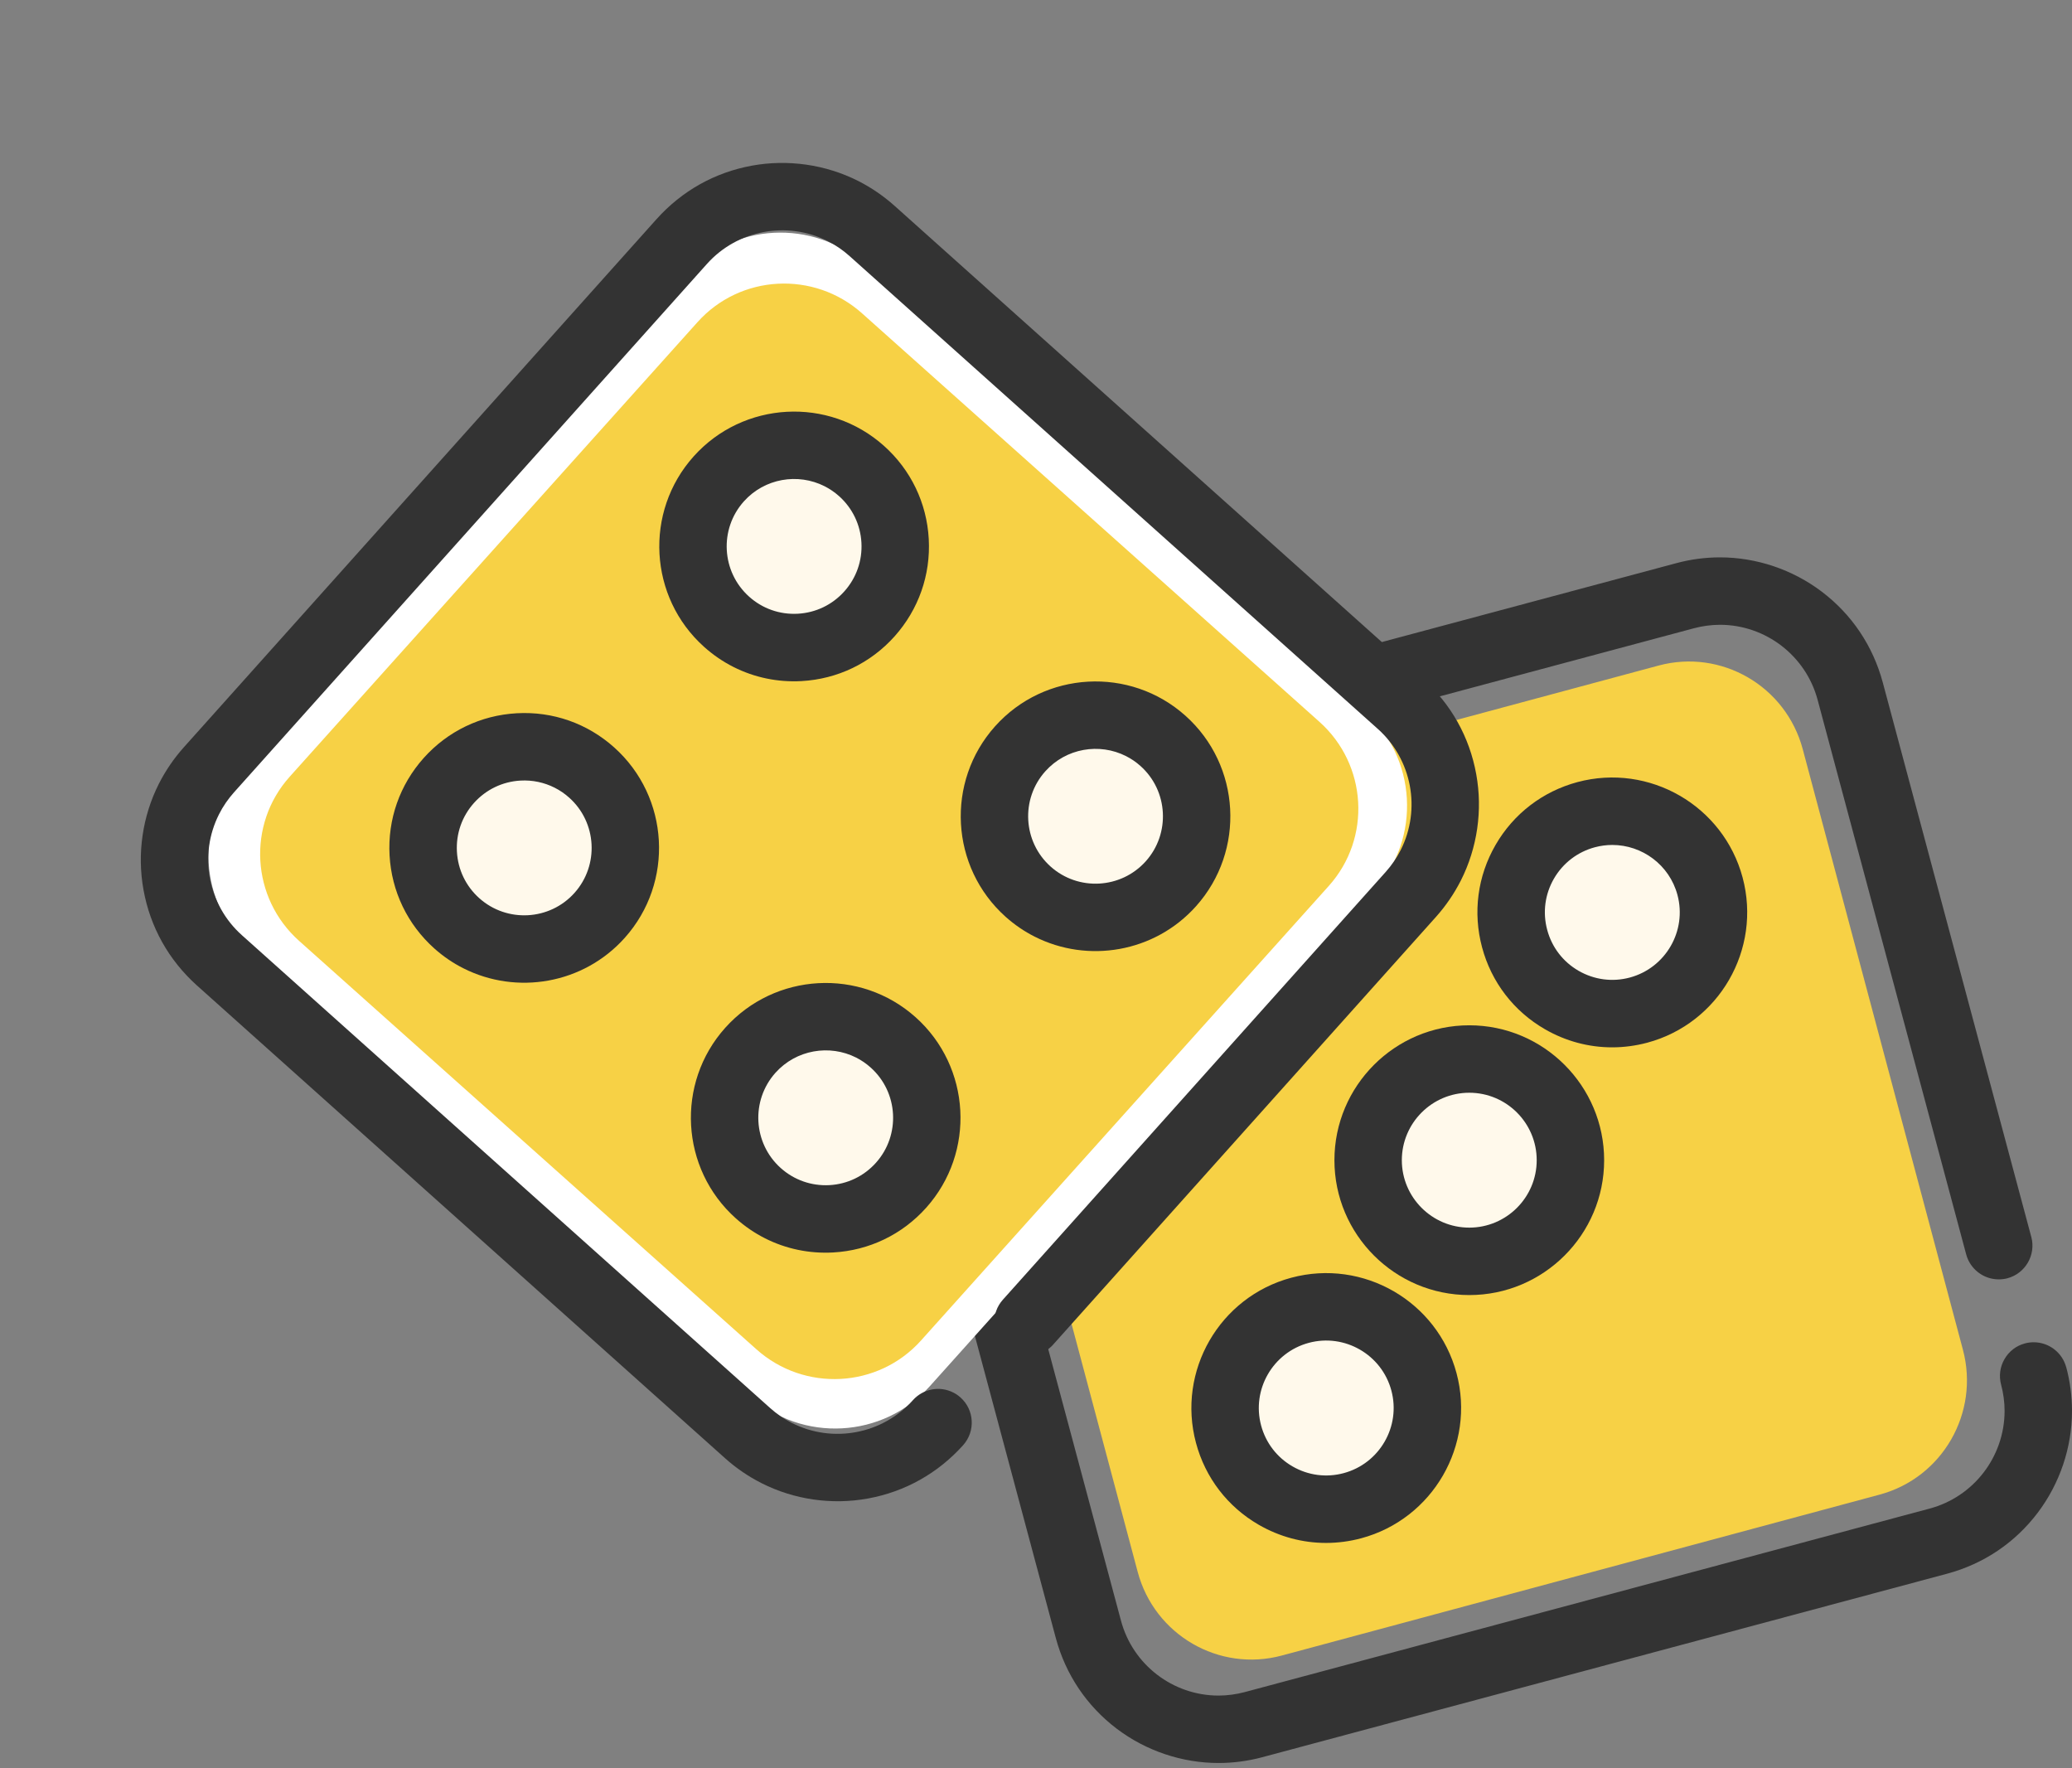 <svg width="75" height="64" viewBox="0 0 75 64" fill="none" xmlns="http://www.w3.org/2000/svg">
<rect x="0" y="0" width="75" height="64" fill="#808080" stroke="none"/>
<path d="M71.052 48.852L65.254 27.116C64.644 24.832 62.308 23.477 60.034 24.089L38.396 29.913C36.123 30.525 34.774 32.872 35.383 35.156L41.181 56.892C41.79 59.176 44.127 60.531 46.4 59.919L68.038 54.095C70.311 53.483 71.661 51.136 71.052 48.852Z" fill="#F7D145"/>
<path d="M58.358 36.683C60.38 36.683 62.019 35.044 62.019 33.022C62.019 31 60.38 29.361 58.358 29.361C56.336 29.361 54.697 31 54.697 33.022C54.697 35.044 56.336 36.683 58.358 36.683Z" fill="#FFF9EB"/>
<path d="M48.002 54.617C50.023 54.617 51.663 52.978 51.663 50.956C51.663 48.934 50.023 47.295 48.002 47.295C45.98 47.295 44.34 48.934 44.34 50.956C44.34 52.978 45.98 54.617 48.002 54.617Z" fill="#FFF9EB"/>
<path d="M53.183 45.651C55.205 45.651 56.844 44.011 56.844 41.989C56.844 39.968 55.205 38.328 53.183 38.328C51.161 38.328 49.522 39.968 49.522 41.989C49.522 44.011 51.161 45.651 53.183 45.651Z" fill="#FFF9EB"/>
<path d="M74.792 49.485C74.79 49.485 74.79 49.484 74.79 49.484C74.647 48.952 74.164 48.581 73.612 48.581C73.506 48.581 73.399 48.595 73.296 48.623C72.981 48.706 72.719 48.909 72.556 49.191C72.392 49.474 72.35 49.803 72.434 50.117C72.517 50.429 72.56 50.748 72.56 51.067C72.558 52.722 71.442 54.175 69.845 54.601L45.058 61.242C44.747 61.325 44.427 61.368 44.108 61.369C42.453 61.368 41 60.251 40.575 58.653L33.933 33.866C33.85 33.554 33.807 33.235 33.807 32.916C33.807 31.261 34.924 29.808 36.522 29.381L61.307 22.741C61.618 22.657 61.938 22.615 62.257 22.613C63.912 22.615 65.365 23.732 65.792 25.329L71.17 45.401C71.313 45.934 71.798 46.305 72.348 46.305C72.454 46.305 72.561 46.292 72.663 46.265C73.314 46.09 73.701 45.419 73.527 44.769C73.527 44.769 73.527 44.768 73.526 44.768L68.15 24.698C67.793 23.374 67.03 22.238 65.942 21.414C64.885 20.614 63.579 20.173 62.257 20.173C61.724 20.173 61.192 20.244 60.676 20.383L35.89 27.023C34.566 27.38 33.43 28.145 32.606 29.233C31.806 30.29 31.366 31.598 31.366 32.916C31.366 33.45 31.436 33.982 31.576 34.499L38.217 59.286C38.573 60.609 39.337 61.745 40.425 62.57C41.481 63.369 42.788 63.809 44.106 63.809H44.108C44.64 63.809 45.172 63.739 45.689 63.6L70.476 56.959C71.801 56.603 72.937 55.838 73.76 54.75C74.559 53.694 75 52.387 75 51.067C75 50.535 74.93 50.003 74.792 49.485Z" fill="#333333"/>
<path d="M59.625 37.739C62.225 37.042 63.773 34.36 63.077 31.76C62.38 29.159 59.698 27.611 57.098 28.307C55.839 28.645 54.786 29.453 54.134 30.582C53.482 31.711 53.309 33.027 53.646 34.286C53.983 35.546 54.791 36.599 55.921 37.251C56.673 37.685 57.508 37.907 58.353 37.907C58.777 37.907 59.204 37.851 59.625 37.739ZM56.004 33.655C55.835 33.025 55.921 32.367 56.247 31.802C56.574 31.238 57.1 30.834 57.73 30.665C57.94 30.609 58.152 30.582 58.361 30.582C59.438 30.582 60.427 31.302 60.719 32.391C61.067 33.691 60.293 35.032 58.993 35.381C58.363 35.55 57.705 35.462 57.141 35.137C56.576 34.811 56.172 34.285 56.004 33.655Z" fill="#333333"/>
<path d="M46.742 46.245C44.142 46.941 42.594 49.623 43.291 52.224C43.628 53.483 44.435 54.536 45.565 55.188C46.317 55.622 47.152 55.844 47.998 55.844C48.422 55.844 48.849 55.788 49.269 55.676C51.869 54.979 53.418 52.297 52.721 49.697C52.024 47.096 49.343 45.548 46.742 46.245ZM48.637 53.318C48.007 53.487 47.35 53.4 46.785 53.074C46.221 52.748 45.817 52.222 45.648 51.592C45.3 50.292 46.074 48.951 47.374 48.602C48.673 48.254 50.015 49.028 50.363 50.328C50.712 51.629 49.937 52.969 48.637 53.318Z" fill="#333333"/>
<path d="M58.065 41.992C58.065 39.3 55.875 37.109 53.183 37.109C50.492 37.109 48.302 39.3 48.302 41.992C48.302 44.683 50.492 46.873 53.183 46.873C55.875 46.873 58.065 44.683 58.065 41.992ZM50.742 41.992C50.742 40.646 51.837 39.55 53.183 39.55C54.529 39.55 55.624 40.645 55.624 41.992C55.624 43.337 54.529 44.432 53.183 44.432C51.837 44.432 50.742 43.337 50.742 41.992Z" fill="#333333"/>
<path d="M49.392 25.729L31.329 9.595C29.431 7.9 26.52 8.056 24.827 9.943L8.714 27.907C7.021 29.794 7.187 32.699 9.085 34.394L27.148 50.527C29.046 52.222 31.957 52.067 33.65 50.179L49.763 32.216C51.456 30.328 51.289 27.424 49.392 25.729Z" fill="white"/>
<path d="M47.757 26.123L31.204 11.341C29.465 9.788 26.798 9.93 25.248 11.659L10.486 28.112C8.936 29.841 9.088 32.501 10.827 34.054L27.38 48.836C29.119 50.389 31.786 50.247 33.337 48.518L48.098 32.065C49.648 30.336 49.496 27.676 47.757 26.123Z" fill="#F7D145"/>
<path d="M27.09 23.043C28.895 23.956 31.097 23.233 32.01 21.429C32.922 19.624 32.199 17.422 30.395 16.509C28.591 15.597 26.388 16.319 25.476 18.124C24.563 19.928 25.286 22.13 27.09 23.043Z" fill="#FFF9EB"/>
<path d="M38.001 32.811C39.806 33.724 42.008 33.001 42.921 31.197C43.833 29.393 43.111 27.19 41.306 26.278C39.502 25.365 37.3 26.088 36.387 27.892C35.474 29.696 36.197 31.899 38.001 32.811Z" fill="#FFF9EB"/>
<path d="M17.322 33.956C19.126 34.869 21.329 34.146 22.241 32.342C23.154 30.538 22.431 28.335 20.627 27.423C18.823 26.51 16.62 27.233 15.708 29.037C14.795 30.841 15.518 33.044 17.322 33.956Z" fill="#FFF9EB"/>
<path d="M28.234 43.722C30.038 44.634 32.241 43.911 33.154 42.107C34.066 40.303 33.343 38.1 31.539 37.188C29.735 36.275 27.532 36.998 26.62 38.802C25.707 40.606 26.43 42.809 28.234 43.722Z" fill="#FFF9EB"/>
<path d="M27.567 53.681L27.572 53.675L27.568 53.682C28.744 54.277 30.108 54.474 31.412 54.237C32.755 53.993 33.949 53.324 34.864 52.304C35.313 51.802 35.27 51.029 34.769 50.581C34.689 50.509 34.601 50.448 34.505 50.4C34.015 50.151 33.414 50.265 33.046 50.675C31.944 51.909 30.143 52.249 28.668 51.504C28.381 51.36 28.117 51.176 27.877 50.962L8.756 33.848C7.523 32.746 7.182 30.946 7.929 29.469C8.073 29.184 8.255 28.919 8.47 28.678L25.585 9.557C26.685 8.323 28.486 7.983 29.963 8.728C30.248 8.872 30.515 9.055 30.755 9.271L49.875 26.384C51.107 27.485 51.447 29.286 50.702 30.764C50.558 31.048 50.375 31.315 50.161 31.555L36.303 47.038C36.084 47.281 35.974 47.594 35.994 47.919C36.011 48.245 36.155 48.544 36.397 48.762C36.478 48.833 36.565 48.894 36.661 48.943C37.152 49.191 37.753 49.077 38.121 48.667C38.122 48.666 38.122 48.666 38.122 48.664L51.98 33.183C52.337 32.783 52.639 32.34 52.88 31.865C53.475 30.688 53.673 29.323 53.435 28.02C53.192 26.676 52.524 25.481 51.502 24.567L32.383 7.452C31.984 7.095 31.541 6.791 31.065 6.55C29.889 5.955 28.523 5.758 27.219 5.995C25.876 6.239 24.682 6.909 23.766 7.93L6.651 27.05C6.293 27.451 5.991 27.894 5.751 28.367C5.155 29.545 4.958 30.909 5.195 32.213C5.439 33.556 6.107 34.751 7.128 35.667L26.248 52.781C26.647 53.138 27.09 53.44 27.567 53.681Z" fill="#333333"/>
<path d="M32.381 23.032C33.25 22.06 33.69 20.808 33.618 19.506C33.546 18.204 32.971 17.008 31.999 16.139C29.994 14.344 26.901 14.515 25.106 16.521C23.311 18.526 23.482 21.619 25.488 23.414C25.812 23.704 26.168 23.947 26.546 24.138C27.301 24.52 28.146 24.699 29.013 24.651C30.315 24.578 31.511 24.004 32.381 23.032ZM28.878 22.213C28.227 22.249 27.601 22.03 27.116 21.595C26.113 20.697 26.027 19.151 26.925 18.148C27.677 17.308 28.884 17.112 29.846 17.598C30.032 17.692 30.209 17.812 30.371 17.957C30.371 17.957 30.371 17.957 30.372 17.957C30.857 18.392 31.145 18.99 31.181 19.641C31.217 20.292 30.997 20.918 30.562 21.404C30.127 21.89 29.529 22.177 28.878 22.213Z" fill="#333333"/>
<path d="M43.293 32.799C45.088 30.794 44.917 27.701 42.911 25.906C40.906 24.111 37.813 24.282 36.018 26.288C34.223 28.294 34.394 31.386 36.399 33.181C36.725 33.472 37.078 33.712 37.451 33.9C39.373 34.873 41.788 34.48 43.293 32.799ZM41.474 31.172C40.576 32.174 39.03 32.26 38.028 31.363C37.025 30.465 36.939 28.919 37.837 27.916C38.589 27.076 39.796 26.879 40.758 27.366C40.944 27.46 41.121 27.579 41.283 27.725C42.286 28.622 42.371 30.169 41.474 31.172Z" fill="#333333"/>
<path d="M22.232 27.052C21.26 26.181 20.008 25.742 18.706 25.815C17.404 25.887 16.208 26.462 15.338 27.433C14.469 28.405 14.029 29.657 14.101 30.959C14.174 32.261 14.748 33.457 15.72 34.327C16.045 34.618 16.398 34.857 16.771 35.045C18.694 36.018 21.109 35.625 22.613 33.945C24.409 31.939 24.237 28.847 22.232 27.052ZM20.795 32.317C19.897 33.32 18.35 33.405 17.348 32.508C16.862 32.073 16.575 31.475 16.539 30.824C16.503 30.173 16.722 29.547 17.157 29.061C17.592 28.576 18.19 28.288 18.841 28.252C19.275 28.228 19.697 28.318 20.075 28.509C20.264 28.604 20.442 28.725 20.604 28.871C21.607 29.768 21.692 31.314 20.795 32.317Z" fill="#333333"/>
<path d="M33.144 36.819C31.138 35.024 28.046 35.195 26.25 37.201C24.455 39.206 24.626 42.299 26.632 44.094C26.956 44.384 27.312 44.627 27.69 44.818C28.445 45.2 29.29 45.379 30.157 45.331C31.459 45.259 32.655 44.684 33.525 43.712C35.32 41.707 35.149 38.614 33.144 36.819ZM31.707 42.084C31.272 42.57 30.674 42.858 30.023 42.894C29.372 42.929 28.746 42.71 28.26 42.275C27.257 41.377 27.172 39.831 28.069 38.828C28.821 37.988 30.029 37.792 30.991 38.278C31.177 38.372 31.353 38.492 31.516 38.638L31.516 38.638C32.519 39.535 32.604 41.082 31.707 42.084Z" fill="#333333"/>
</svg>
